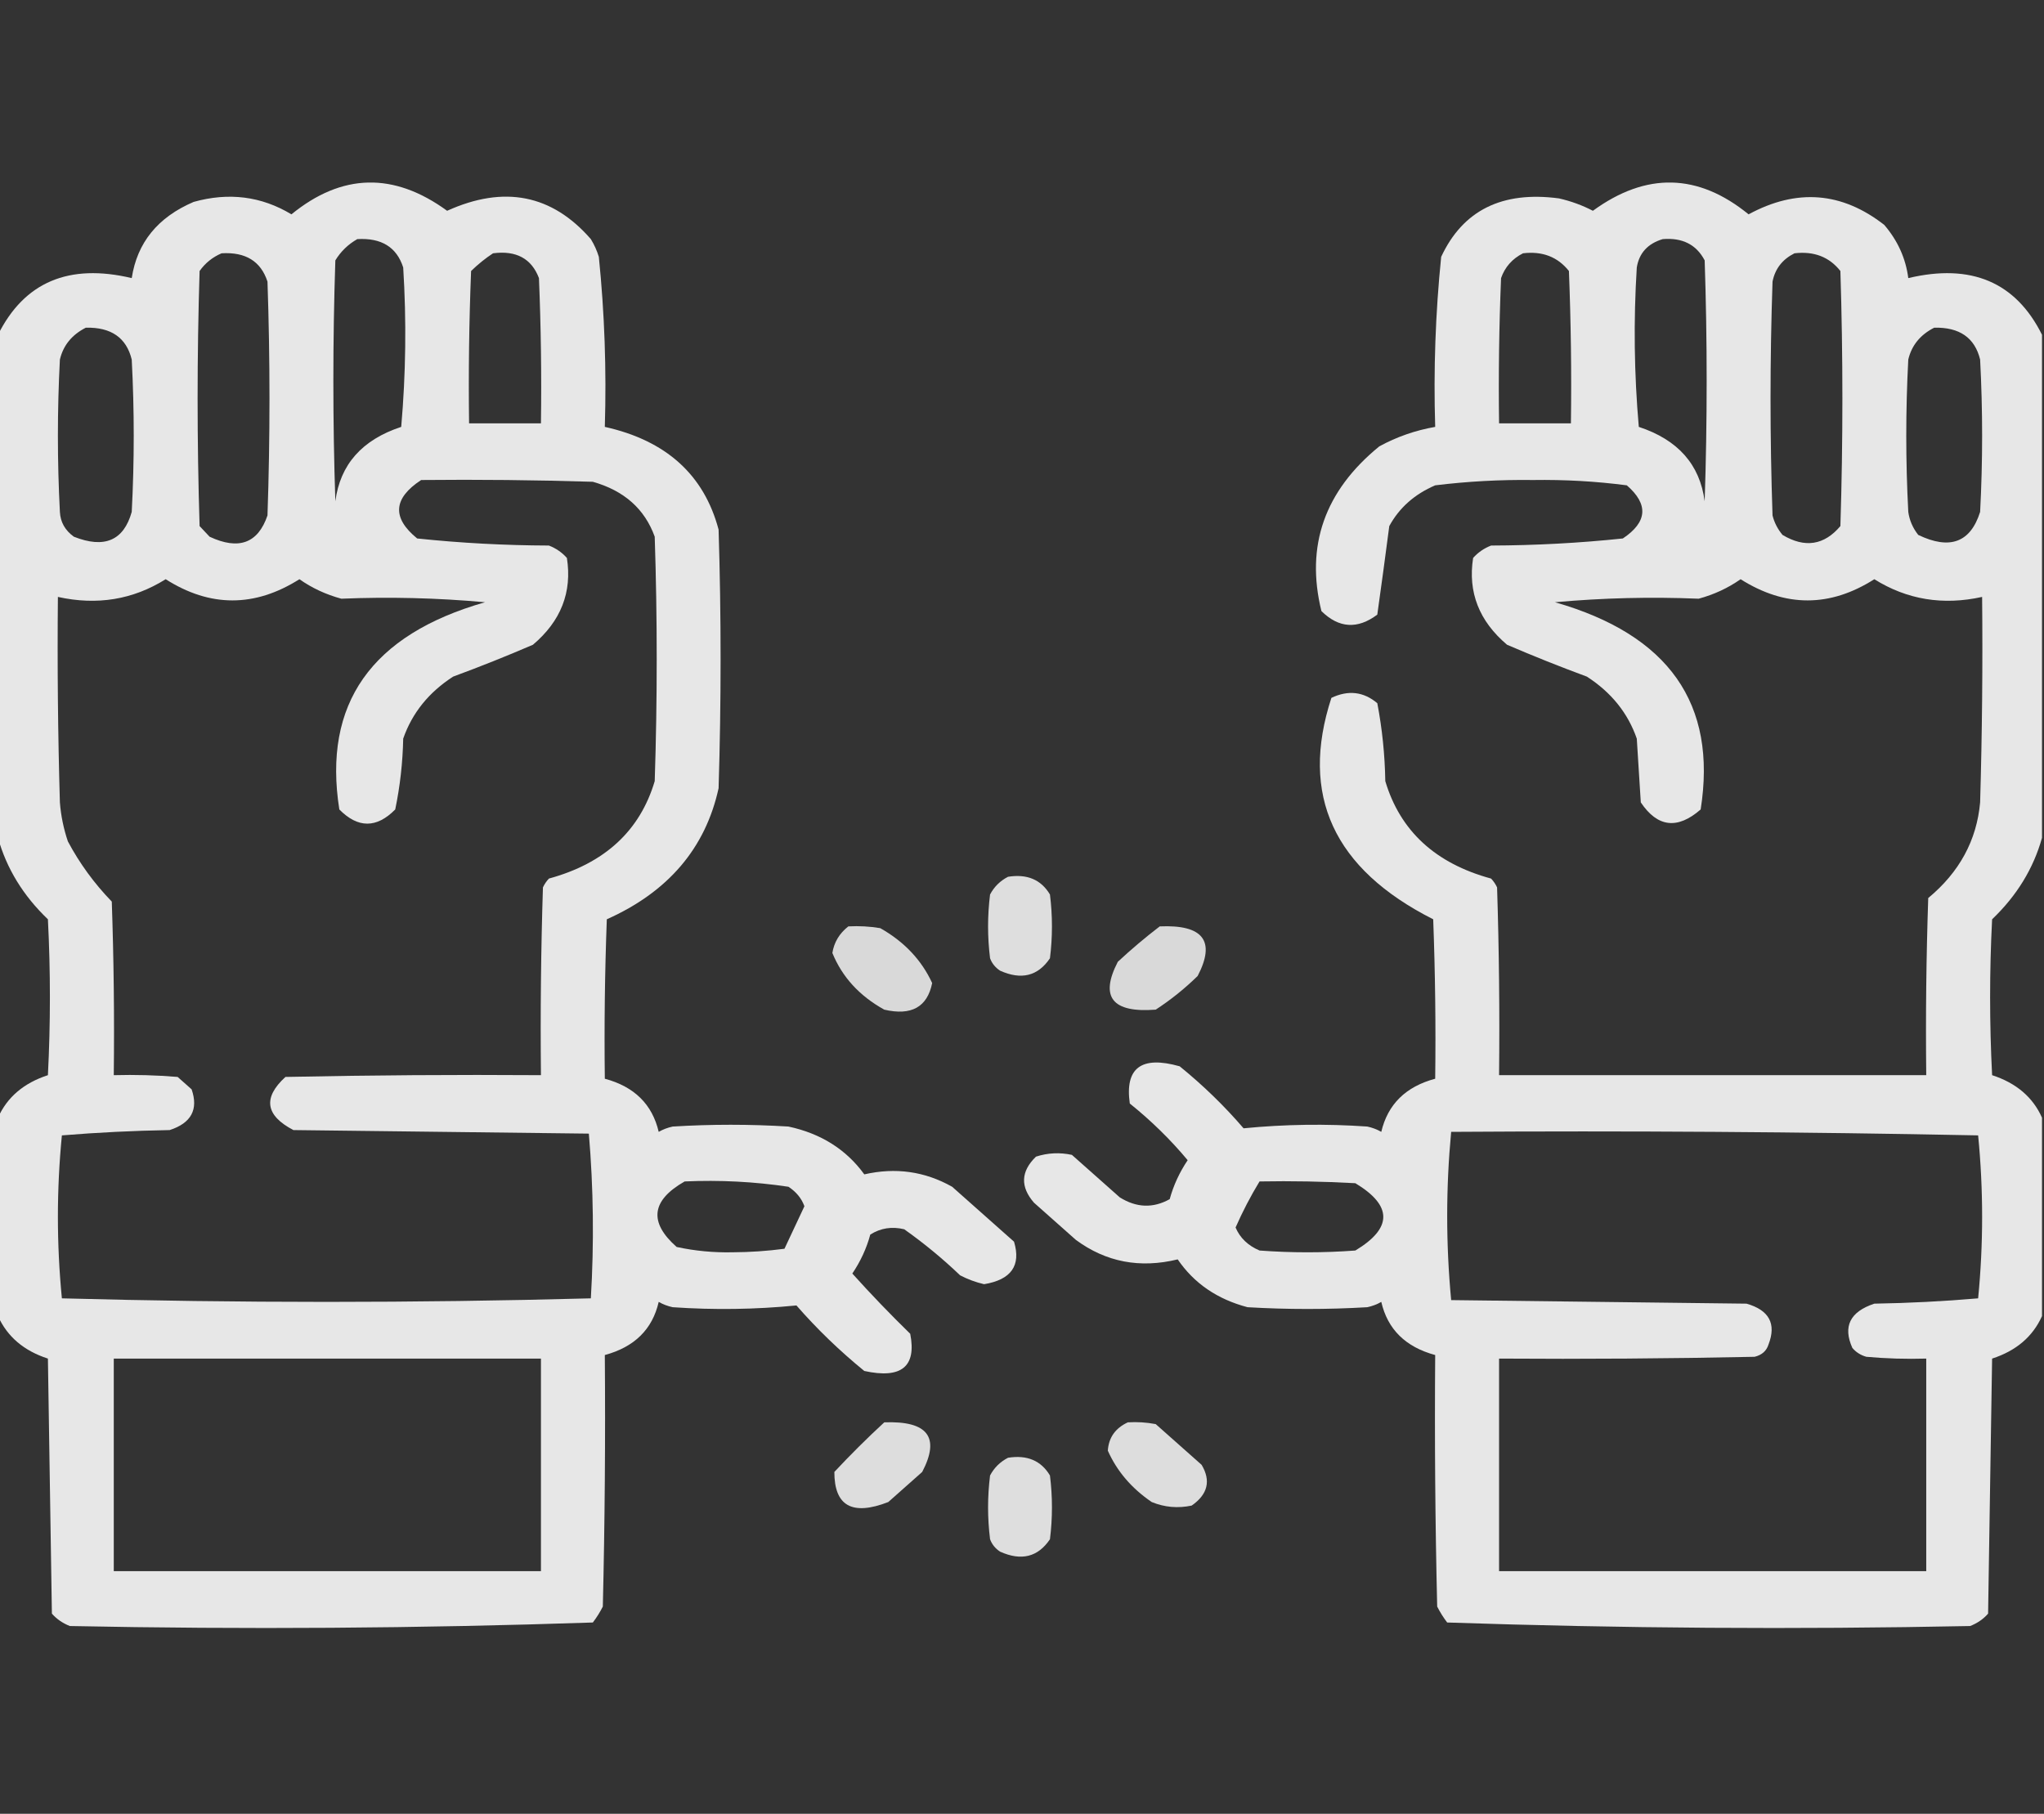 <svg width="80" height="71" viewBox="0 0 80 71" fill="none" xmlns="http://www.w3.org/2000/svg">
<rect x="0" y="0" width="80" height="71" fill="#333333" stroke="none"/>
<g clip-path="url(#clip0_127_193)">
<path opacity="0.941" fill-rule="evenodd" clip-rule="evenodd" d="M-0.078 51.517C-0.078 48.928 -0.078 46.34 -0.078 43.751C0.28 42.948 0.931 42.394 1.875 42.087C1.979 40.053 1.979 38.019 1.875 35.985C0.909 35.062 0.258 33.999 -0.078 32.796C-0.078 26.232 -0.078 19.668 -0.078 13.104C0.951 11.041 2.696 10.302 5.156 10.886C5.367 9.499 6.174 8.505 7.578 7.904C8.954 7.519 10.23 7.681 11.406 8.39C13.384 6.777 15.415 6.731 17.5 8.251C19.729 7.243 21.604 7.613 23.125 9.36C23.26 9.58 23.364 9.812 23.438 10.054C23.662 12.264 23.74 14.483 23.672 16.71C26.071 17.244 27.555 18.585 28.125 20.731C28.229 24.106 28.229 27.48 28.125 30.855C27.61 33.202 26.152 34.912 23.75 35.985C23.672 38.065 23.646 40.145 23.672 42.226C24.826 42.535 25.529 43.228 25.781 44.306C25.948 44.21 26.13 44.141 26.328 44.098C27.839 44.005 29.349 44.005 30.859 44.098C32.131 44.371 33.12 44.995 33.828 45.97C35.051 45.69 36.197 45.852 37.266 46.455C38.073 47.172 38.88 47.888 39.688 48.605C39.969 49.539 39.578 50.094 38.516 50.269C38.186 50.192 37.873 50.076 37.578 49.922C36.896 49.27 36.167 48.669 35.391 48.119C34.908 48.002 34.465 48.071 34.062 48.327C33.916 48.866 33.681 49.374 33.359 49.852C34.085 50.659 34.84 51.444 35.625 52.21C35.878 53.498 35.279 53.983 33.828 53.666C32.856 52.873 31.971 52.018 31.172 51.101C29.565 51.259 27.95 51.282 26.328 51.17C26.13 51.127 25.948 51.058 25.781 50.962C25.535 52.035 24.832 52.728 23.672 53.042C23.698 56.324 23.672 59.606 23.594 62.888C23.483 63.107 23.353 63.315 23.203 63.512C16.393 63.741 9.57 63.788 2.734 63.65C2.455 63.541 2.221 63.38 2.031 63.165C1.979 59.837 1.927 56.509 1.875 53.181C0.935 52.877 0.284 52.323 -0.078 51.517ZM13.984 9.36C14.927 9.304 15.526 9.674 15.781 10.47C15.911 12.551 15.885 14.631 15.703 16.71C14.171 17.214 13.312 18.185 13.125 19.622C13.021 16.479 13.021 13.336 13.125 10.192C13.338 9.843 13.624 9.565 13.984 9.36ZM8.672 9.915C9.611 9.858 10.21 10.227 10.469 11.024C10.573 14.075 10.573 17.126 10.469 20.177C10.098 21.266 9.343 21.544 8.203 21.009C8.073 20.87 7.943 20.731 7.812 20.593C7.708 17.265 7.708 13.937 7.812 10.608C8.032 10.297 8.319 10.066 8.672 9.915ZM19.297 9.915C20.204 9.797 20.803 10.121 21.094 10.886C21.172 12.78 21.198 14.675 21.172 16.571C20.234 16.571 19.297 16.571 18.359 16.571C18.333 14.583 18.359 12.595 18.438 10.608C18.708 10.345 18.994 10.114 19.297 9.915ZM3.359 12.827C4.349 12.804 4.948 13.22 5.156 14.075C5.26 16.063 5.26 18.05 5.156 20.038C4.842 21.16 4.086 21.483 2.891 21.009C2.546 20.76 2.364 20.436 2.344 20.038C2.24 18.05 2.24 16.063 2.344 14.075C2.474 13.521 2.812 13.105 3.359 12.827ZM16.484 18.79C18.724 18.767 20.964 18.79 23.203 18.859C24.427 19.206 25.234 19.922 25.625 21.009C25.729 24.198 25.729 27.388 25.625 30.577C25.047 32.523 23.667 33.794 21.484 34.391C21.387 34.495 21.308 34.61 21.25 34.737C21.172 37.187 21.146 39.637 21.172 42.087C17.838 42.064 14.505 42.087 11.172 42.156C10.282 42.969 10.386 43.663 11.484 44.236C15.338 44.282 19.193 44.329 23.047 44.375C23.228 46.514 23.254 48.663 23.125 50.823C16.234 51.008 9.333 51.008 2.422 50.823C2.214 48.697 2.214 46.571 2.422 44.444C3.825 44.329 5.231 44.26 6.641 44.236C7.485 43.962 7.772 43.43 7.5 42.642C7.318 42.48 7.135 42.318 6.953 42.156C6.121 42.087 5.288 42.064 4.453 42.087C4.479 39.821 4.453 37.556 4.375 35.292C3.687 34.581 3.114 33.796 2.656 32.934C2.489 32.438 2.384 31.929 2.344 31.409C2.266 28.729 2.24 26.047 2.266 23.366C3.798 23.705 5.204 23.474 6.484 22.673C8.224 23.779 9.969 23.779 11.719 22.673C12.209 23.018 12.756 23.272 13.359 23.436C15.233 23.358 17.108 23.404 18.984 23.574C14.53 24.846 12.629 27.55 13.281 31.686C14.01 32.426 14.74 32.426 15.469 31.686C15.658 30.773 15.762 29.849 15.781 28.913C16.13 27.91 16.781 27.102 17.734 26.486C18.789 26.097 19.831 25.681 20.859 25.238C21.954 24.312 22.397 23.18 22.188 21.841C21.998 21.626 21.763 21.464 21.484 21.355C19.75 21.349 18.032 21.257 16.328 21.078C15.335 20.27 15.387 19.508 16.484 18.79ZM26.797 46.247C28.168 46.186 29.522 46.255 30.859 46.455C31.164 46.655 31.372 46.909 31.484 47.218C31.224 47.773 30.963 48.328 30.703 48.882C30.034 48.97 29.357 49.017 28.672 49.02C27.925 49.036 27.196 48.966 26.484 48.812C25.386 47.845 25.49 46.99 26.797 46.247ZM4.453 53.181C10.026 53.181 15.599 53.181 21.172 53.181C21.172 55.954 21.172 58.727 21.172 61.501C15.599 61.501 10.026 61.501 4.453 61.501C4.453 58.727 4.453 55.954 4.453 53.181Z" fill="#F2F2F2"/>
<path opacity="0.94" fill-rule="evenodd" clip-rule="evenodd" d="M79.922 13.104C79.922 19.668 79.922 26.232 79.922 32.796C79.586 33.999 78.935 35.062 77.969 35.985C77.865 38.019 77.865 40.053 77.969 42.087C78.913 42.394 79.564 42.948 79.922 43.751C79.922 46.34 79.922 48.928 79.922 51.517C79.56 52.323 78.909 52.877 77.969 53.181C77.917 56.509 77.865 59.837 77.812 63.165C77.623 63.38 77.388 63.541 77.109 63.65C70.273 63.788 63.45 63.741 56.641 63.512C56.491 63.315 56.361 63.107 56.25 62.888C56.172 59.606 56.146 56.324 56.172 53.042C55.012 52.728 54.309 52.035 54.062 50.962C53.896 51.058 53.713 51.127 53.516 51.17C51.953 51.262 50.391 51.262 48.828 51.17C47.645 50.859 46.734 50.236 46.094 49.298C44.615 49.658 43.287 49.404 42.109 48.535C41.562 48.05 41.016 47.564 40.469 47.079C39.926 46.454 39.952 45.853 40.547 45.276C41.006 45.127 41.475 45.104 41.953 45.207C42.578 45.762 43.203 46.316 43.828 46.871C44.481 47.279 45.132 47.302 45.781 46.94C45.928 46.402 46.163 45.893 46.484 45.415C45.816 44.613 45.061 43.874 44.219 43.196C44.021 41.8 44.672 41.315 46.172 41.74C47.092 42.487 47.925 43.296 48.672 44.167C50.279 44.009 51.894 43.985 53.516 44.098C53.713 44.141 53.896 44.21 54.062 44.306C54.315 43.228 55.018 42.535 56.172 42.226C56.198 40.145 56.172 38.065 56.094 35.985C52.194 34.014 50.866 31.126 52.109 27.318C52.768 27.004 53.367 27.073 53.906 27.526C54.098 28.532 54.202 29.549 54.219 30.577C54.801 32.527 56.181 33.798 58.359 34.391C58.457 34.495 58.535 34.61 58.594 34.737C58.672 37.187 58.698 39.637 58.672 42.087C64.245 42.087 69.818 42.087 75.391 42.087C75.365 39.775 75.391 37.464 75.469 35.153C76.69 34.141 77.367 32.893 77.5 31.409C77.578 28.729 77.604 26.047 77.578 23.366C76.046 23.705 74.64 23.474 73.359 22.673C71.62 23.779 69.875 23.779 68.125 22.673C67.635 23.018 67.088 23.272 66.484 23.436C64.611 23.358 62.736 23.404 60.859 23.574C65.314 24.846 67.215 27.55 66.562 31.686C65.654 32.478 64.873 32.385 64.219 31.409C64.167 30.577 64.115 29.745 64.062 28.913C63.714 27.91 63.063 27.102 62.109 26.486C61.055 26.097 60.013 25.681 58.984 25.238C57.89 24.312 57.447 23.18 57.656 21.841C57.846 21.626 58.08 21.464 58.359 21.355C60.093 21.349 61.812 21.257 63.516 21.078C64.478 20.436 64.529 19.742 63.672 18.998C62.463 18.84 61.239 18.771 60 18.79C58.712 18.773 57.437 18.843 56.172 18.998C55.364 19.345 54.766 19.876 54.375 20.593C54.224 21.752 54.068 22.908 53.906 24.059C53.132 24.639 52.403 24.593 51.719 23.921C51.09 21.366 51.845 19.217 53.984 17.473C54.666 17.1 55.395 16.846 56.172 16.71C56.103 14.483 56.182 12.264 56.406 10.054C57.255 8.232 58.791 7.469 61.016 7.766C61.489 7.874 61.932 8.036 62.344 8.251C64.429 6.731 66.46 6.777 68.438 8.39C70.32 7.369 72.091 7.508 73.75 8.806C74.276 9.421 74.589 10.114 74.688 10.886C77.148 10.302 78.893 11.041 79.922 13.104ZM65.078 9.36C65.847 9.297 66.394 9.574 66.719 10.192C66.823 13.336 66.823 16.479 66.719 19.622C66.532 18.185 65.673 17.214 64.141 16.71C63.958 14.631 63.932 12.551 64.062 10.47C64.154 9.905 64.492 9.535 65.078 9.36ZM59.609 9.915C60.367 9.824 60.966 10.055 61.406 10.608C61.484 12.595 61.511 14.583 61.484 16.571C60.547 16.571 59.609 16.571 58.672 16.571C58.646 14.675 58.672 12.78 58.75 10.886C58.901 10.453 59.188 10.129 59.609 9.915ZM70.234 9.915C70.998 9.826 71.596 10.057 72.031 10.608C72.135 13.937 72.135 17.265 72.031 20.593C71.394 21.346 70.639 21.461 69.766 20.939C69.576 20.711 69.445 20.457 69.375 20.177C69.271 17.126 69.271 14.075 69.375 11.024C69.473 10.524 69.759 10.154 70.234 9.915ZM75.703 12.827C76.692 12.804 77.292 13.22 77.5 14.075C77.604 16.063 77.604 18.05 77.5 20.038C77.123 21.234 76.315 21.534 75.078 20.939C74.865 20.67 74.735 20.369 74.688 20.038C74.583 18.05 74.583 16.063 74.688 14.075C74.818 13.521 75.156 13.105 75.703 12.827ZM56.797 44.306C63.673 44.26 70.548 44.306 77.422 44.444C77.63 46.571 77.63 48.697 77.422 50.823C76.071 50.939 74.717 51.008 73.359 51.031C72.407 51.347 72.121 51.924 72.5 52.765C72.641 52.931 72.823 53.047 73.047 53.111C73.826 53.181 74.608 53.204 75.391 53.181C75.391 55.954 75.391 58.727 75.391 61.501C69.818 61.501 64.245 61.501 58.672 61.501C58.672 58.727 58.672 55.954 58.672 53.181C62.006 53.204 65.339 53.181 68.672 53.111C68.958 53.042 69.141 52.88 69.219 52.626C69.53 51.816 69.243 51.285 68.359 51.031C64.505 50.985 60.651 50.939 56.797 50.892C56.59 48.697 56.59 46.501 56.797 44.306ZM49.297 46.247C50.548 46.224 51.798 46.247 53.047 46.316C54.505 47.195 54.505 48.073 53.047 48.951C51.797 49.044 50.547 49.044 49.297 48.951C48.845 48.758 48.532 48.458 48.359 48.05C48.634 47.424 48.947 46.823 49.297 46.247Z" fill="#F2F2F2"/>
<path opacity="0.894" fill-rule="evenodd" clip-rule="evenodd" d="M39.453 34.321C40.2 34.202 40.747 34.433 41.094 35.015C41.198 35.847 41.198 36.679 41.094 37.511C40.623 38.209 39.972 38.371 39.141 37.996C38.953 37.871 38.823 37.709 38.75 37.511C38.646 36.679 38.646 35.847 38.75 35.015C38.91 34.711 39.145 34.48 39.453 34.321Z" fill="#F2F2F2"/>
<path opacity="0.872" fill-rule="evenodd" clip-rule="evenodd" d="M33.203 36.263C33.623 36.24 34.04 36.263 34.453 36.332C35.391 36.863 36.068 37.579 36.484 38.481C36.294 39.422 35.669 39.769 34.609 39.522C33.638 38.984 32.961 38.244 32.578 37.303C32.645 36.884 32.853 36.537 33.203 36.263Z" fill="#F2F2F2"/>
<path opacity="0.872" fill-rule="evenodd" clip-rule="evenodd" d="M45.391 36.263C47.093 36.188 47.588 36.836 46.875 38.204C46.375 38.694 45.828 39.134 45.234 39.522C43.531 39.654 43.036 39.03 43.75 37.649C44.281 37.155 44.828 36.693 45.391 36.263Z" fill="#F2F2F2"/>
<path opacity="0.889" fill-rule="evenodd" clip-rule="evenodd" d="M34.609 55.677C36.311 55.612 36.806 56.259 36.094 57.618C35.651 58.011 35.208 58.404 34.766 58.797C33.356 59.344 32.653 58.952 32.656 57.618C33.282 56.948 33.933 56.3 34.609 55.677Z" fill="#F2F2F2"/>
<path opacity="0.889" fill-rule="evenodd" clip-rule="evenodd" d="M44.141 55.677C44.509 55.654 44.873 55.677 45.234 55.746C45.833 56.278 46.432 56.809 47.031 57.341C47.401 57.965 47.271 58.496 46.641 58.935C46.099 59.049 45.578 59.002 45.078 58.797C44.29 58.261 43.717 57.59 43.359 56.786C43.392 56.274 43.653 55.904 44.141 55.677Z" fill="#F2F2F2"/>
<path opacity="0.894" fill-rule="evenodd" clip-rule="evenodd" d="M39.453 57.063C40.2 56.944 40.747 57.175 41.094 57.757C41.198 58.589 41.198 59.421 41.094 60.253C40.623 60.951 39.972 61.113 39.141 60.738C38.953 60.613 38.823 60.451 38.75 60.253C38.646 59.421 38.646 58.589 38.75 57.757C38.91 57.453 39.145 57.222 39.453 57.063Z" fill="#F2F2F2"/>
</g>
<defs>
<clipPath id="clip0_127_193">
<rect width="80" height="71" fill="white"/>
</clipPath>
</defs>
</svg>
